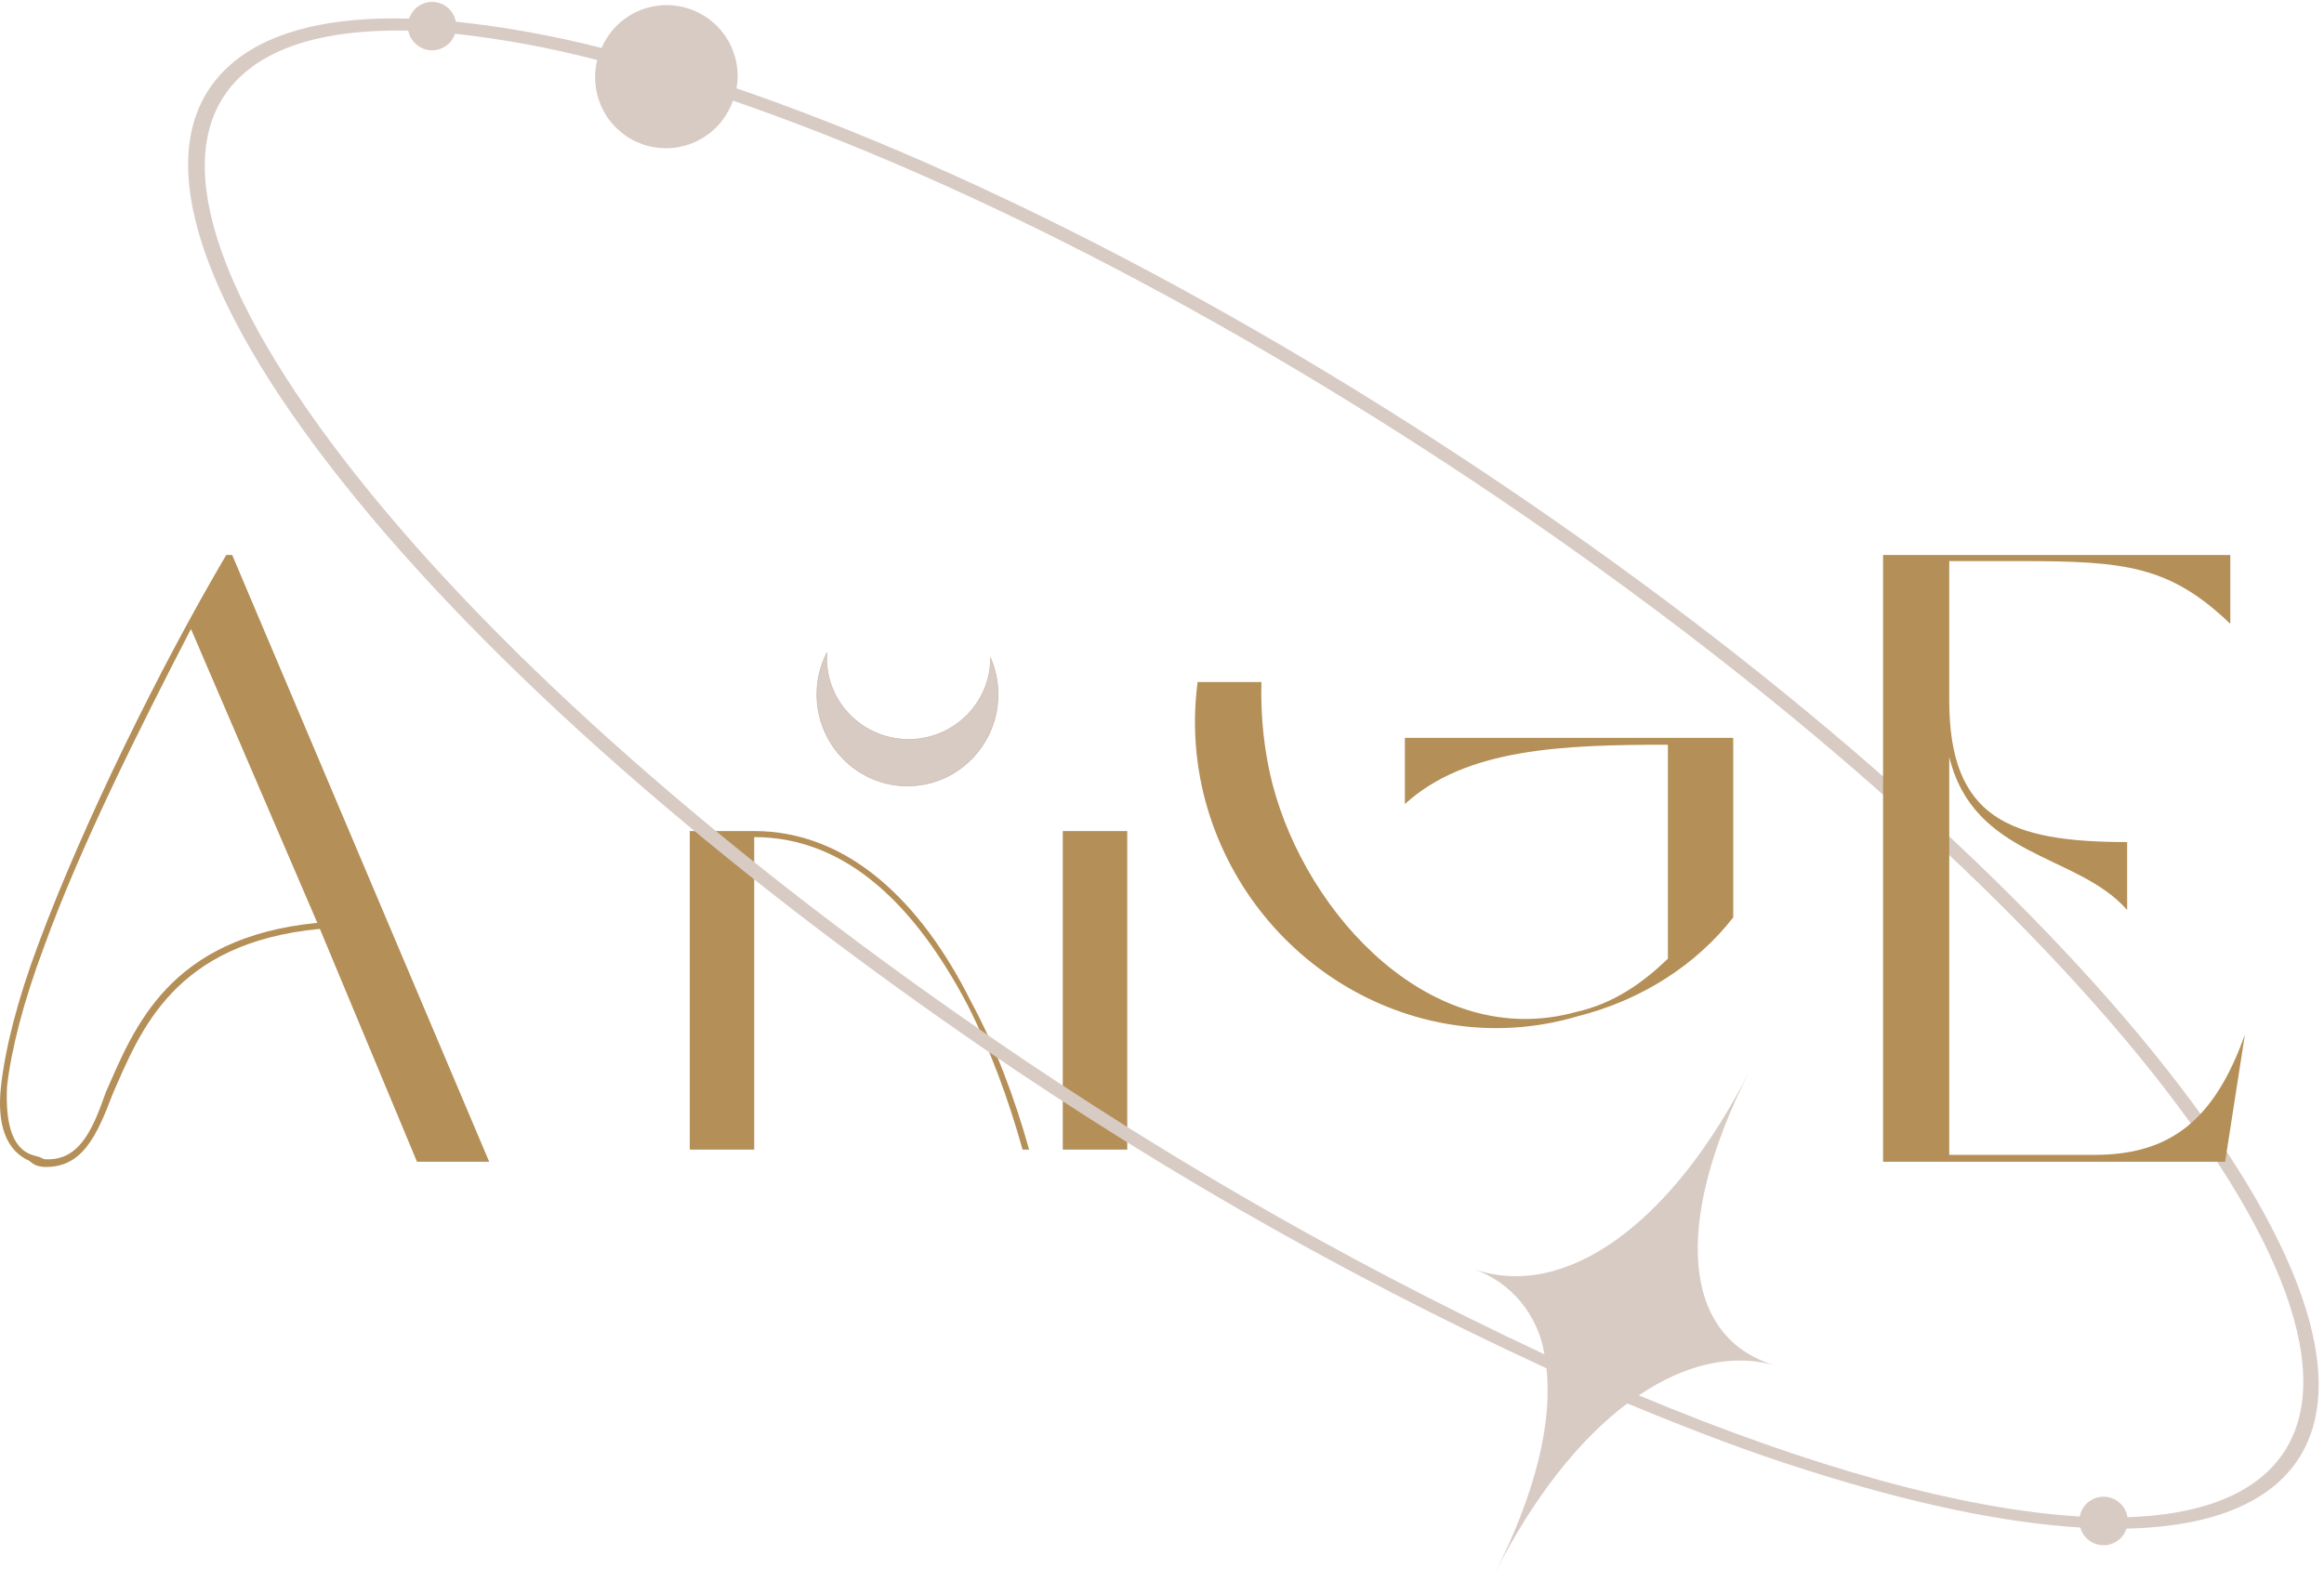 <svg xmlns="http://www.w3.org/2000/svg" fill="none" viewBox="0 0 294 200">
  <path fill="#B48F57" d="M87.26 105.148v40.31h8.151v-39.545c11.745 0 20.442 8.808 26.968 21.198 2.823 5.53 5.15 11.796 6.982 18.347h.83c-1.873-6.682-4.301-13.094-7.379-18.779-6.308-12.615-15.547-21.531-27.401-21.531h-8.151Zm47.188 40.31h8.156v-40.31h-8.156v40.31Zm18.055-44.054c-1.364-5.08-1.65-10.2-.996-15.112h8.07c-.124 4.455.366 8.884 1.405 12.935 4.349 16.635 20.224 33.818 38.386 28.818 4.89-1.089 8.588-3.808 11.63-6.745V94.227c-13.261 0-25.547.438-33.271 7.505v-8.375h41.536v22.724c-4.677 5.979-11.526 10.438-19.682 12.505-20.224 5.98-41.422-6.526-47.078-27.182Z"/>
  <path fill="#D8CBC4" fill-rule="evenodd" d="M125.311 83.276v-.036c.609 1.422.948 2.979.948 4.625 0 6.385-5.141 11.578-11.459 11.578-6.328 0-11.458-5.193-11.458-11.578 0-1.901.453-3.693 1.26-5.276-.015.234-.02.453-.02.688 0 5.677 4.64 10.281 10.369 10.281 5.714 0 10.36-4.615 10.36-10.281Z" clip-rule="evenodd"/>
  <path fill="#CBB8AD" d="M104.566 82.568C103.722 84.224 103.3 86 103.3 87.865c0 6.401 5.157 11.62 11.5 11.62 6.344 0 11.5-5.219 11.5-11.62 0-1.615-.323-3.172-.958-4.641-.005-.016-.021-.026-.047-.026-.016 0-.031.026-.031.042v.036c0 5.651-4.63 10.239-10.323 10.239-5.693 0-10.328-4.594-10.328-10.239 0-.224.01-.453.026-.688 0-.016-.011-.031-.037-.042-.015-.005-.031 0-.036.021Zm-.026.708c0 5.693 4.667 10.323 10.401 10.323 5.682 0 10.312-4.542 10.401-10.162.578 1.401.87 2.896.87 4.427 0 6.365-5.125 11.537-11.417 11.537-6.286 0-11.411-5.172-11.411-11.537 0-1.781.395-3.495 1.161-5.083-.005.161-.005.328-.005.495Z"/>
  <path fill="#D8CBC4" d="M197.769 66.615c-34.297-24.026-70.562-43.401-102.109-54.573l-2.49-.859c.094-.5.146-1.005.151-1.516.005-1.036-.167-2.042-.51-3.021-.339-.974-.839-1.865-1.49-2.672-.651-.802-1.417-1.474-2.302-2.016-.88-.536-1.828-.911-2.844-1.125C85.165.62 84.144.589 83.118.729c-1.021.141-1.995.448-2.912.922-.922.479-1.734 1.094-2.438 1.854-.703.755-1.26 1.609-1.672 2.562-6.068-1.552-12.208-2.661-18.432-3.328-.062-.333-.177-.646-.344-.943-.167-.297-.375-.557-.63-.781-.255-.229-.536-.406-.849-.536-.312-.13-.641-.208-.979-.229-.339-.021-.672.01-1 .099-.328.089-.63.229-.911.422-.281.188-.521.422-.729.693-.203.271-.354.568-.458.891-9.713-.276-17.203 1.484-22.005 5.328C19.16 16.151 22.785 33.526 39.956 56.589c16.984 22.812 45.229 48.567 79.526 72.625 24.057 16.947 49.437 31.583 76.156 43.911.76 6.813-1.36 15.724-6.5 25.891 4.844-9.552 10.646-16.875 16.724-21.448 7.958 3.312 15.62 6.229 22.864 8.495 13.016 4.145 24.683 6.614 34.448 7.208.177.651.537 1.182 1.063 1.594.531.416 1.135.63 1.807.645.672.016 1.281-.171 1.833-.557.547-.39.927-.906 1.136-1.542 7.937-.177 14.25-1.859 18.484-5.244 21.584-17.308-18.666-71.792-89.729-121.552Zm88.12 120.432c-3.86 3.088-9.573 4.682-16.75 4.917-.052-.355-.167-.693-.344-1.011-.177-.318-.401-.594-.672-.828-.271-.24-.578-.422-.916-.552-.339-.13-.688-.198-1.047-.203-.365-.005-.714.052-1.058.172-.343.119-.651.297-.932.526-.281.229-.51.5-.693.807-.187.313-.312.646-.375 1-14.671-.87-34.036-6.224-55.781-15.328 5.828-3.932 11.828-5.38 17.432-3.734-11.927-3.365-13.27-17.86-3.448-37.271-9.822 19.411-23.427 29.125-34.958 24.989 1.172.412 2.271.969 3.292 1.672 1.021.708 1.927 1.537 2.724 2.49.791.953 1.448 1.995 1.958 3.125.516 1.13.865 2.312 1.057 3.536-26.099-12.213-50.921-26.614-74.474-43.213-34.125-23.896-62.208-49.537-79.078-72.224C25.149 33.5 21.425 16.802 31.373 8.854c4.396-3.526 11.287-5.156 20.276-4.979.062.333.177.646.349.943.167.292.375.552.63.776.255.224.536.401.849.536.312.13.635.203.974.229.339.021.672-.01 1-.099.328-.089.63-.224.911-.417.286-.187.526-.417.734-.688.203-.266.359-.562.469-.885 6.073.672 12.068 1.776 17.984 3.328-.167.682-.255 1.375-.266 2.078-.005.526.036 1.052.12 1.573.089.521.219 1.031.391 1.531.177.495.396.974.656 1.432.26.464.557.896.896 1.302.339.406.708.781 1.109 1.12.406.344.833.646 1.292.911.453.266.932.49 1.427.672.495.182 1.005.318 1.526.406.521.094 1.042.135 1.573.135.526 0 1.052-.047 1.573-.141.516-.094 1.026-.234 1.521-.417.495-.182.969-.411 1.427-.677.453-.266.885-.573 1.286-.917.401-.344.766-.719 1.104-1.125.333-.411.63-.844.891-1.307.255-.458.474-.938.646-1.438l2.156.75C126.186 24.573 162.238 43.833 196.41 67.734c70.13 49.141 110.291 102.651 89.479 119.313Z"/>
  <path fill="#B48F57" d="M52.752 146.991h9.135L29.377 70.226h-.76C20.351 84.252 10.569 104.043 4.804 119.59 2.194 126.549.673 132.637.127 137.424c-.542 4.89.656 8.156 3.589 9.458.76.651 1.089.651 1.74.76 4.896.219 6.745-3.802 8.807-9.239 3.479-7.938 7.724-19.136 26.203-20.875l12.286 29.463Zm-12.609-30.229c-18.812 1.849-23.161 13.266-26.75 21.422-1.74 5-3.479 8.807-7.828 8.479-.542-.323-.87-.323-1.521-.542-2.609-.869-3.37-4.239-3.151-8.697.542-4.678 2.062-10.657 4.672-17.615C10.132 107.194 17.528 92.408 24.158 79.58l15.984 37.182ZM246.59 95.778c3.156 12.833 16.203 12.177 22.505 19.354v-8.589c-14.896 0-22.505-3.041-22.505-17.937V70.991h8.917c13.265 0 18.916.542 26.64 7.938v-8.703H238.22v76.765h43.271l2.505-16.094c-3.916 10.985-9.573 15.224-19.031 15.224H246.59V95.778Z"/>
</svg>
